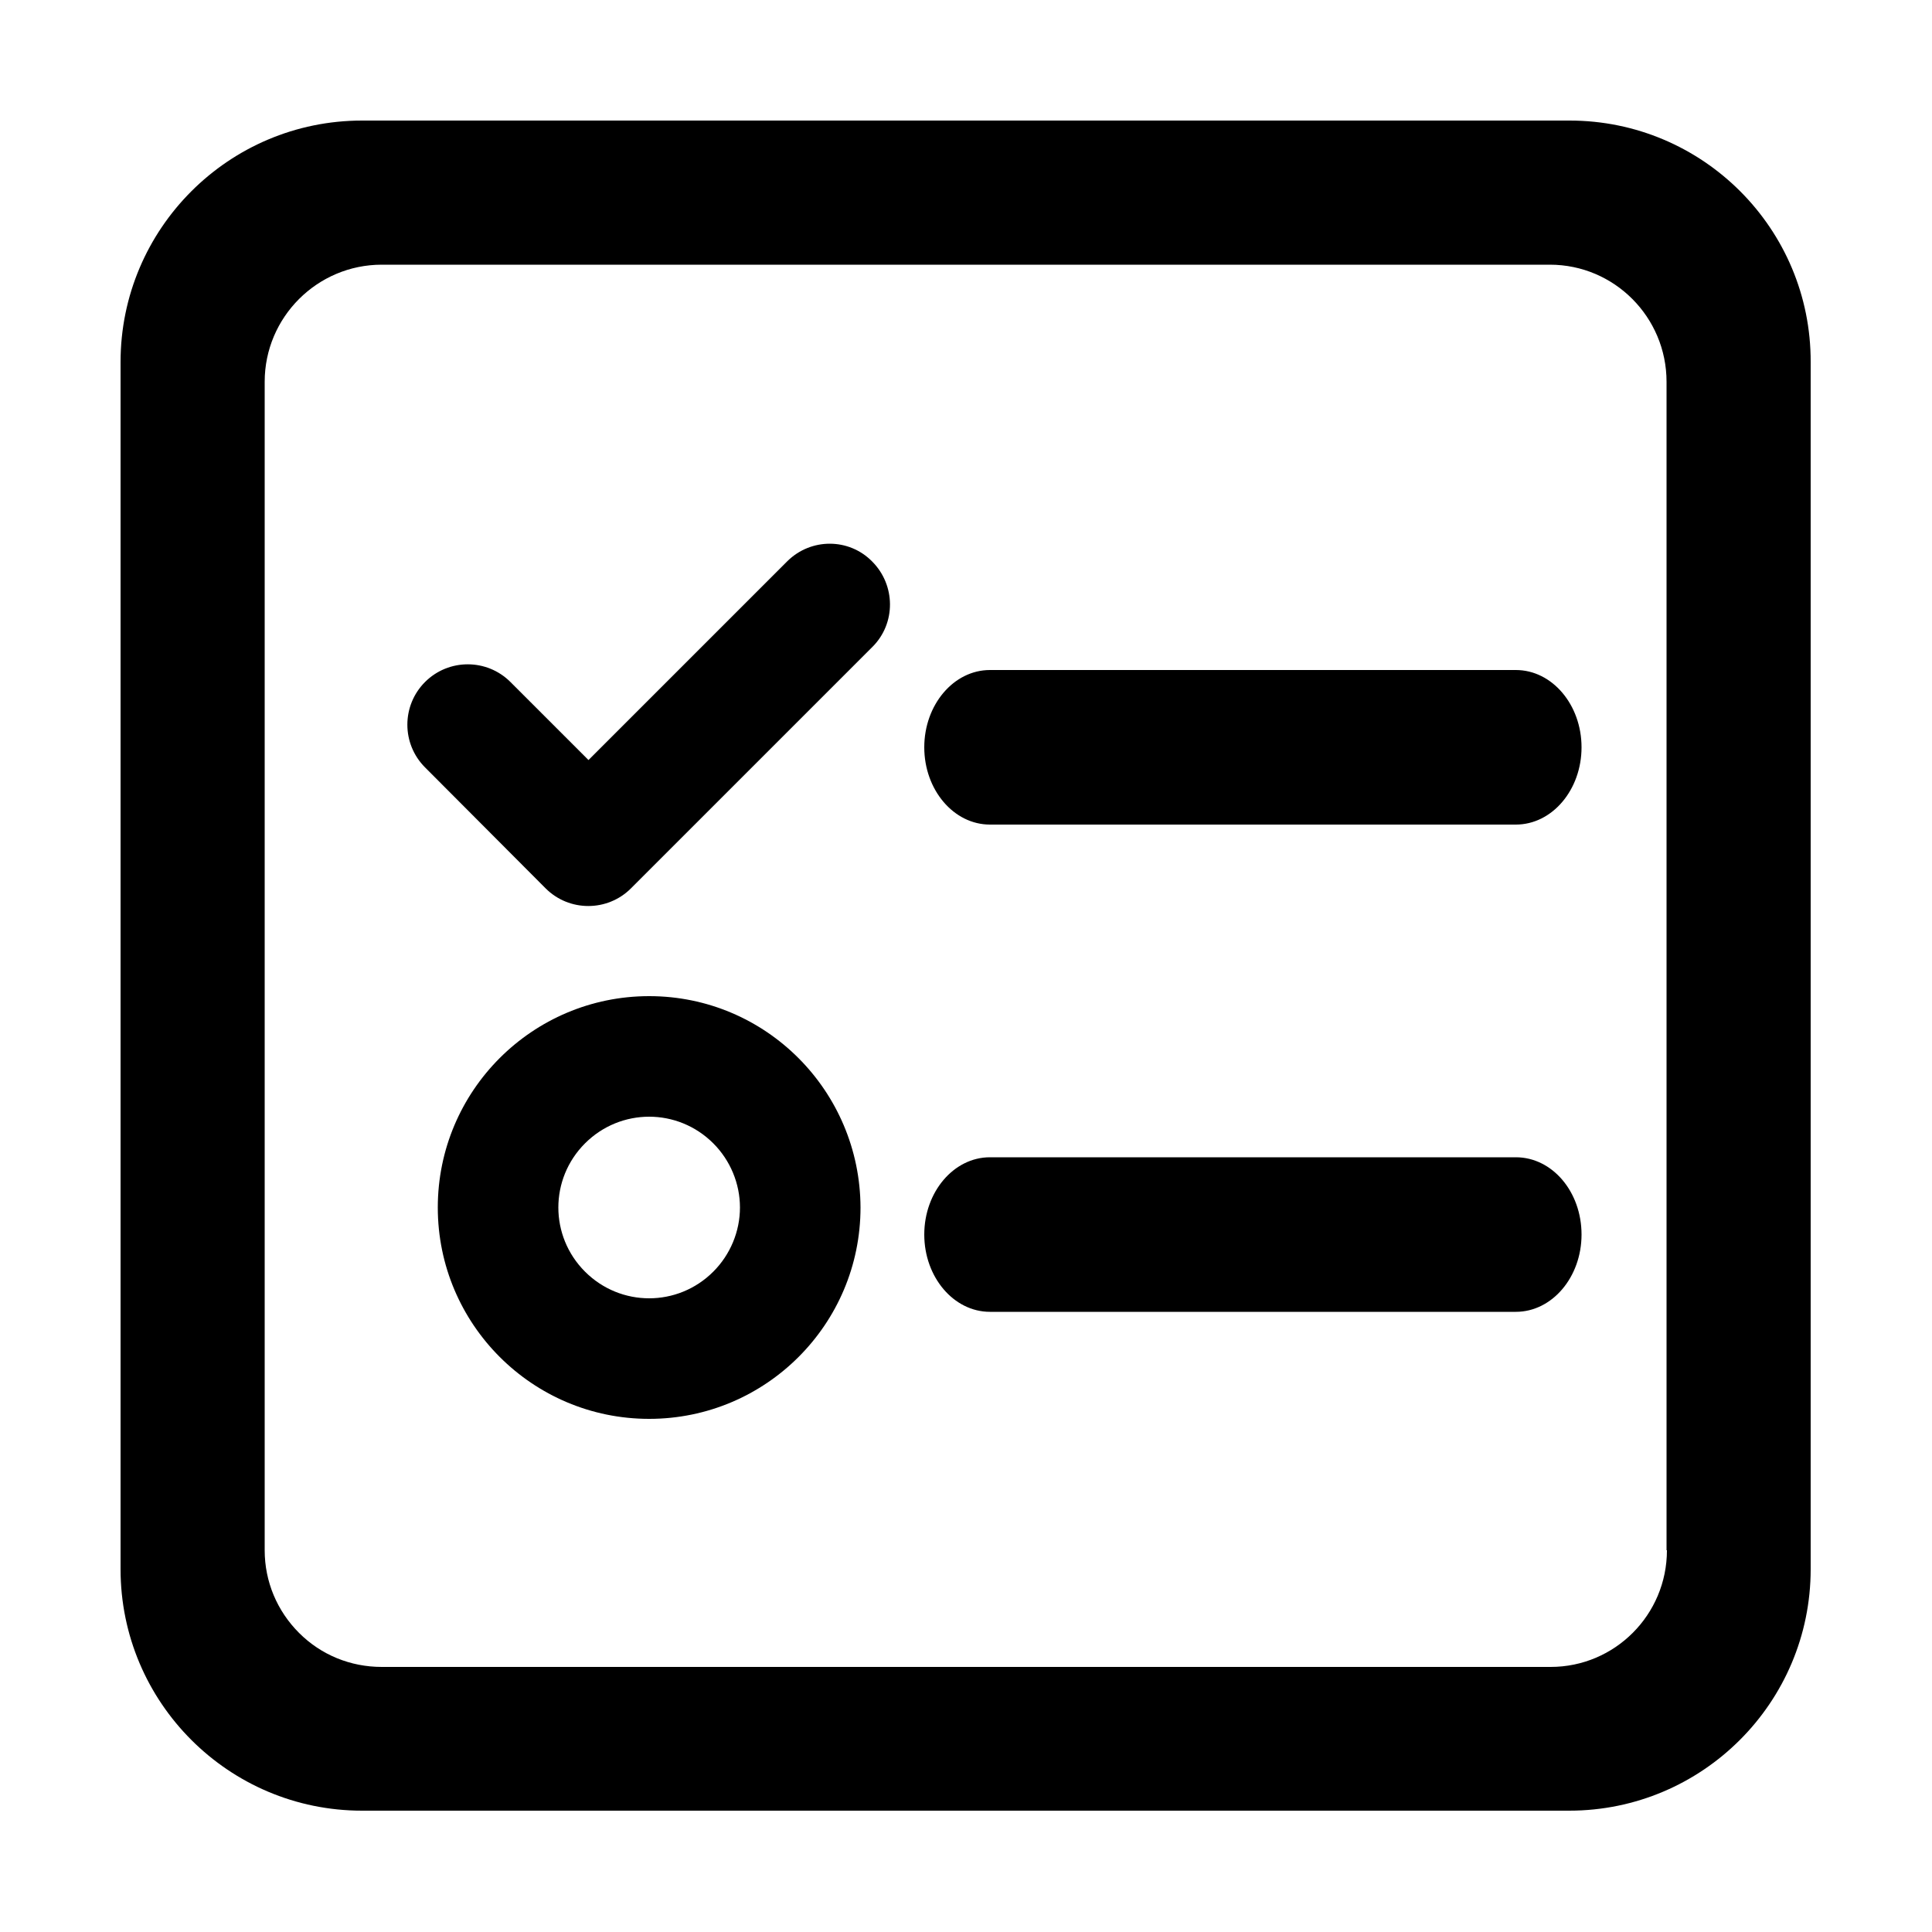 <?xml version="1.0" encoding="utf-8"?>
<!-- Generator: Adobe Illustrator 22.0.0, SVG Export Plug-In . SVG Version: 6.00 Build 0)  -->
<svg version="1.1" id="图层_1" xmlns="http://www.w3.org/2000/svg" xmlns:xlink="http://www.w3.org/1999/xlink" x="0px" y="0px"
	 viewBox="0 0 500 500" style="enable-background:new 0 0 500 500;" xml:space="preserve">
<path d="M406.2,31.2H93.7c-34.5,0-62.5,28-62.5,62.5v312.4c0,34.5,28,62.5,62.5,62.5h312.4c34.5,0,62.5-28,62.5-62.5V93.7
	C468.7,59.2,440.7,31.2,406.2,31.2z M431.4,401.2c0,16.7-13.5,30.2-30.1,30.2c0,0-0.1,0-0.1,0H98.8c-8.1,0-15.7-3.1-21.4-8.8
	c-5.7-5.7-8.9-13.3-8.9-21.4V98.8c0-16.7,13.6-30.3,30.3-30.3h302.3c16.7,0,30.2,13.6,30.2,30.3c0,0,0,0,0,0V401.2z"/>
<path d="M392.3,173.4H256.2c-9.4,0-17,9-17,20s7.6,20,17,20h136.1c9.4,0,17-9,17-20S401.7,173.4,392.3,173.4L392.3,173.4z
	 M392.3,299.5H256.2c-9.4,0-17,9-17,20c0,11,7.6,20,17,20h136.1c9.4,0,17-9,17-20C409.3,308.4,401.7,299.5,392.3,299.5L392.3,299.5z
	 M168,257.8c-30.2,0-54.7,24.5-54.7,54.7c0,30.2,24.5,54.7,54.7,54.7s54.7-24.5,54.7-54.7C222.6,282.3,198.2,257.8,168,257.8
	L168,257.8z M184.6,329.1c-9.2,9.2-24,9.2-33.2,0c-9.2-9.2-9.2-24,0-33.2c9.2-9.2,24-9.2,33.2,0c4.4,4.4,6.9,10.4,6.9,16.6
	C191.5,318.7,189,324.7,184.6,329.1L184.6,329.1z M203.8,145.2l-51.5,51.5l-20.2-20.2c-6.1-6.1-16-6.1-22.1,0
	c-6.1,6.1-6.1,16,0,22.1l31.2,31.3c6.1,6.1,16,6.1,22.1,0c0,0,0,0,0,0l62.5-62.5c6.1-6.1,6-16-0.1-22.1
	C219.7,139.2,209.9,139.2,203.8,145.2L203.8,145.2z"/>
</svg>
